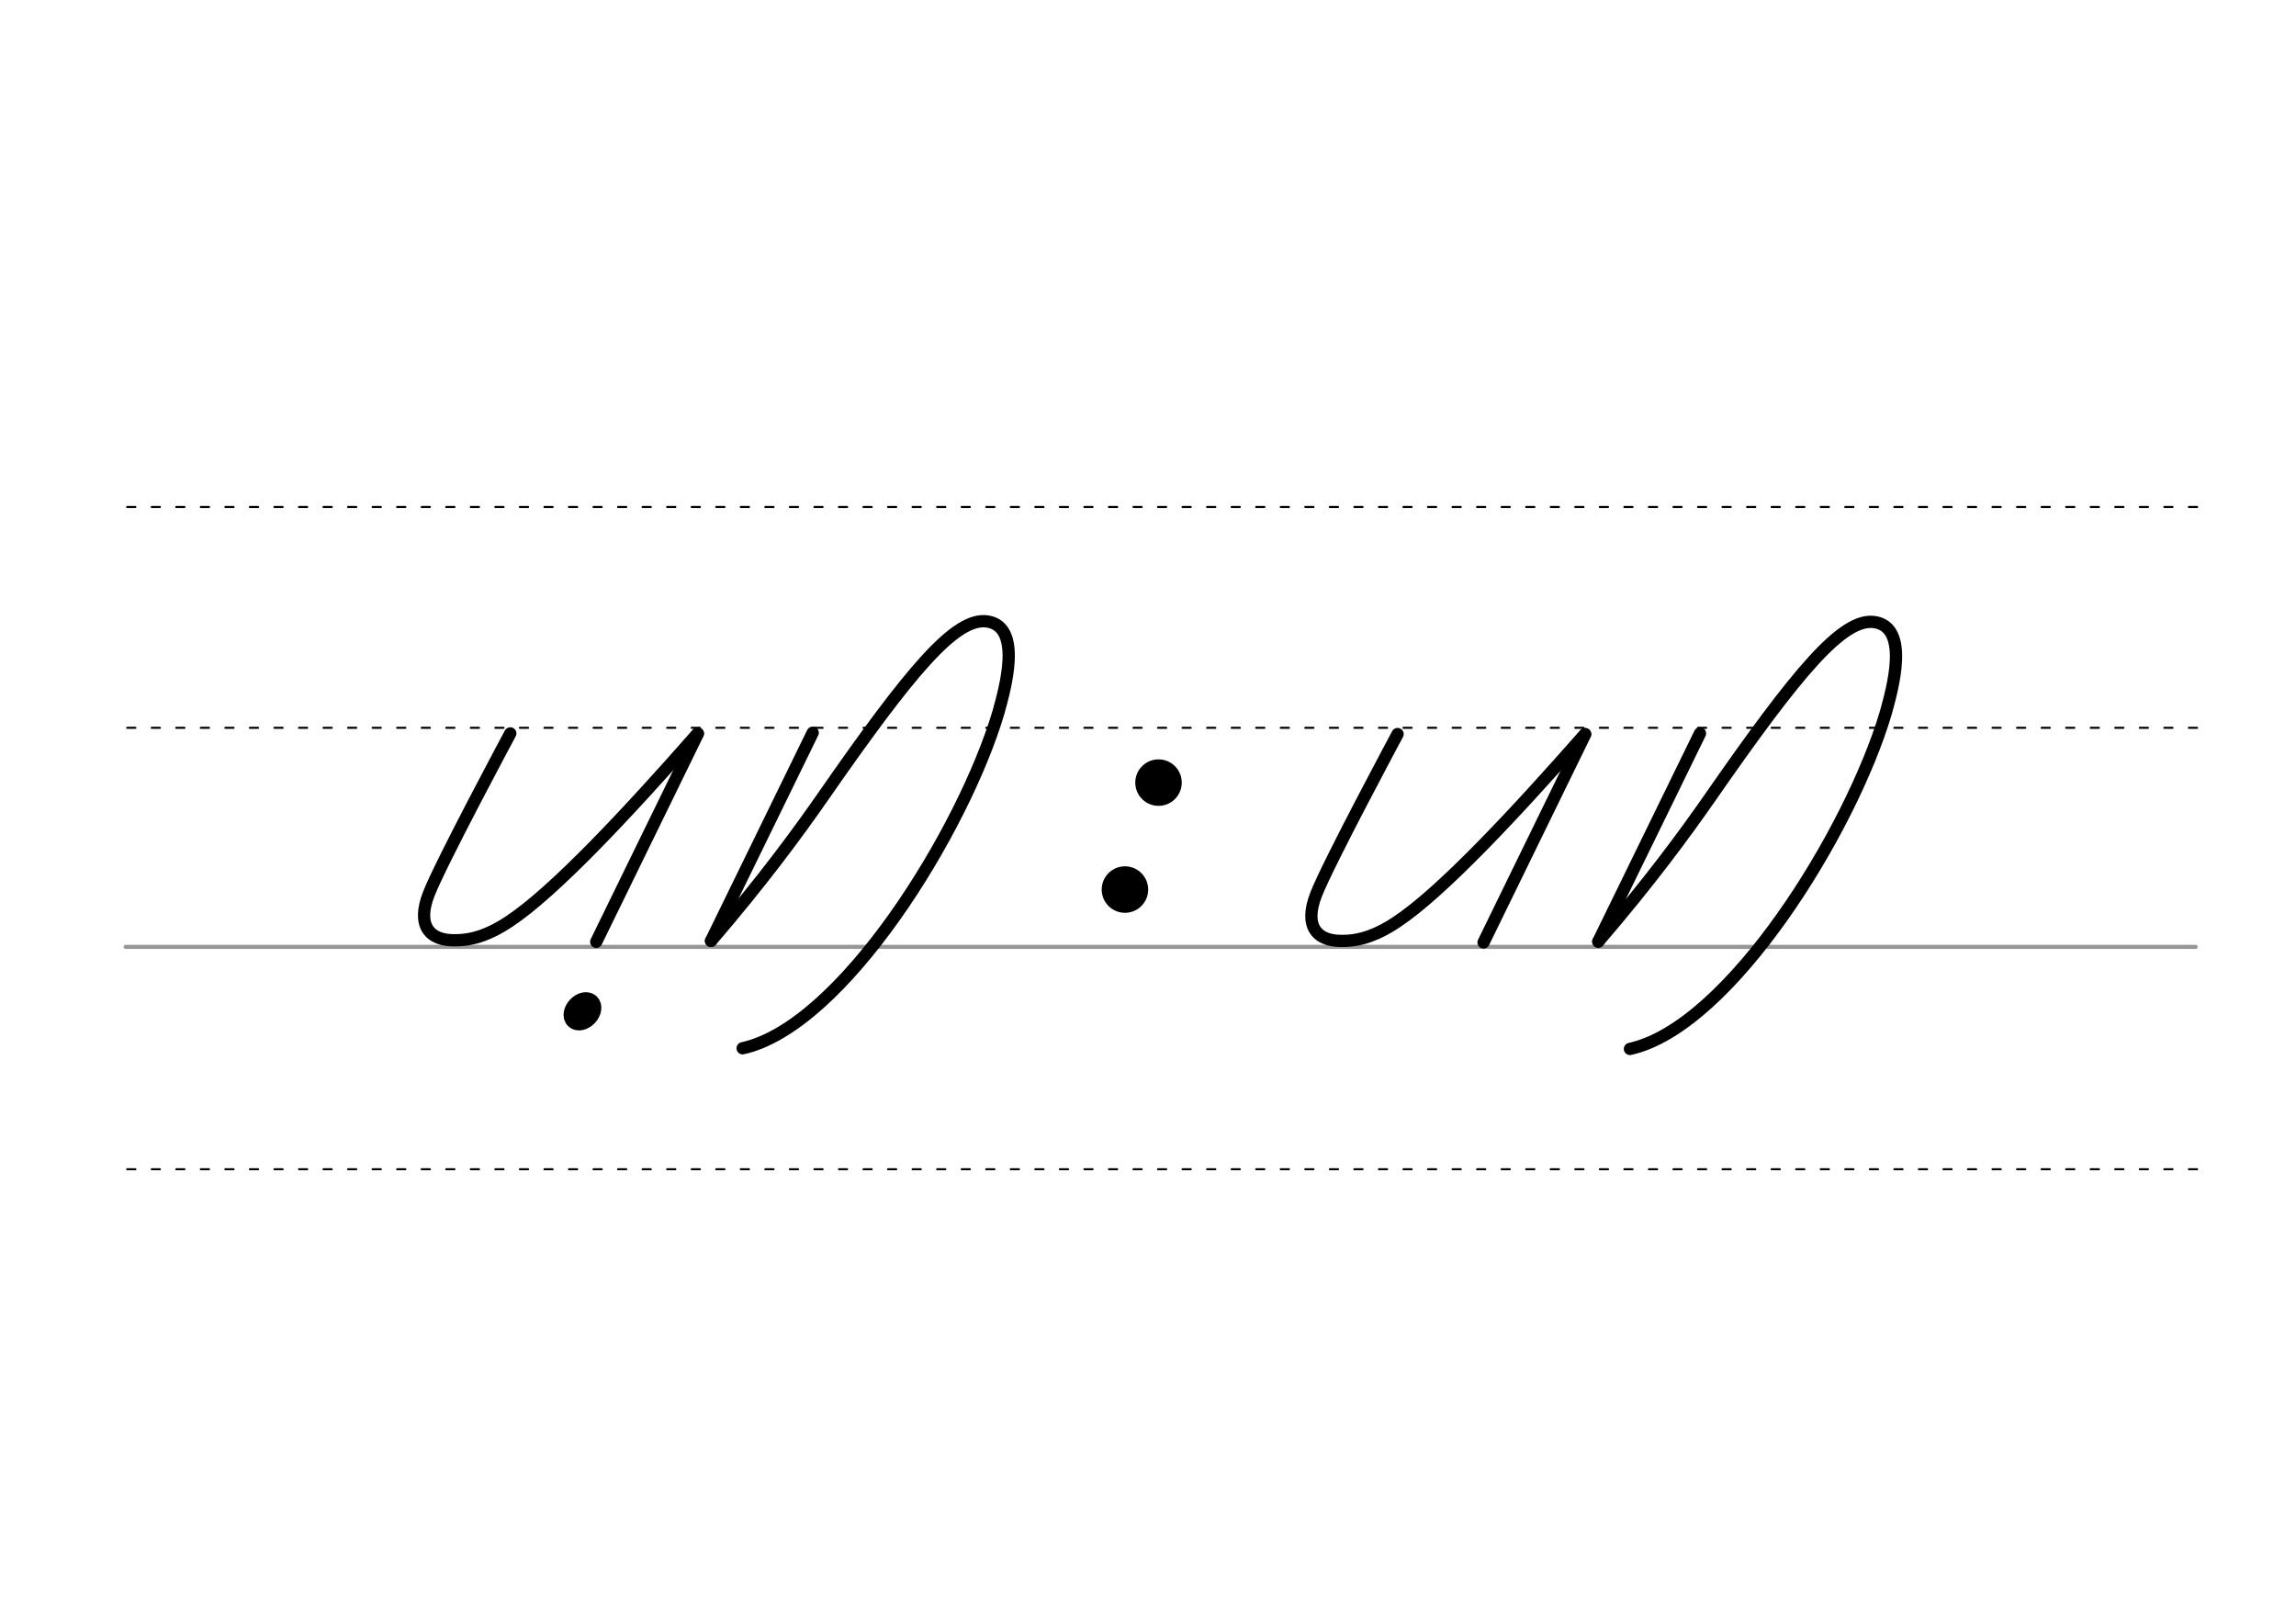 <svg height="210mm" viewBox="0 0 1052.4 744.1" width="297mm" xmlns="http://www.w3.org/2000/svg">
 <g fill="none" stroke-linecap="round">
  <g transform="translate(0 -308.268)">
   <path d="m57.6 742.2h948.8" stroke="#969696" stroke-width="1.875"/>
   <g stroke="#000" stroke-dasharray="3.75 7.5" stroke-miterlimit="2" stroke-width=".938">
    <path d="m58.3 844.1h948.8"/>
    <path d="m58.3 641.8h948.8"/>
    <path d="m58.3 540.6h948.8"/>
   </g>
  </g>
  <g stroke="#000" stroke-linejoin="round">
   <path d="m233.9 336.1s-31.6 58.9-37.3 73.4c-5.8 14.7.3 21.7 12.2 21.4 8.3 0 16.2-3 24.6-8.6 20.8-13.8 54.2-49.6 86.4-86.2" stroke-width="5.625"/>
   <path d="m319.9 336.2-46.6 95.4" stroke-width="5.625"/>
   <ellipse cx="512.232" cy="154.64" rx="3.366" ry="5.012" stroke-width="8.901" transform="matrix(.728 .685 -.685 .728 0 0)"/>
   <path d="m372.5 335.8-46.6 95.4" stroke-width="5.625"/>
   <path d="m340.4 480.4c45.8-10.1 101.2-99.7 117.3-154.1 2.9-10.6 11.1-39-5.1-41.5-14.6-2.2-35.3 22.6-75.8 80.9-10.8 15.5-27 37.7-50.9 65.5" stroke-width="5.625"/>
   <path d="m640.6 336.4s-31.6 58.9-37.3 73.4c-5.8 14.7.3 21.7 12.2 21.4 8.3 0 16.2-3 24.6-8.6 20.8-13.8 54.2-49.6 86.4-86.2" stroke-width="5.625"/>
   <path d="m726.6 336.5-46.6 95.4" stroke-width="5.625"/>
   <path d="m779.2 336.1-46.6 95.4" stroke-width="5.625"/>
   <path d="m747.1 480.7c45.8-10.1 101.2-99.7 117.3-154.1 2.9-10.6 11.1-39-5.1-41.5-14.6-2.2-35.3 22.6-75.8 80.9-10.8 15.5-27 37.7-50.9 65.5" stroke-width="5.625"/>
  </g>
 </g>
 <circle cx="531.021" cy="358.649" r="10.654"/>
 <circle cx="515.631" cy="407.665" r="10.654"/>
</svg>
